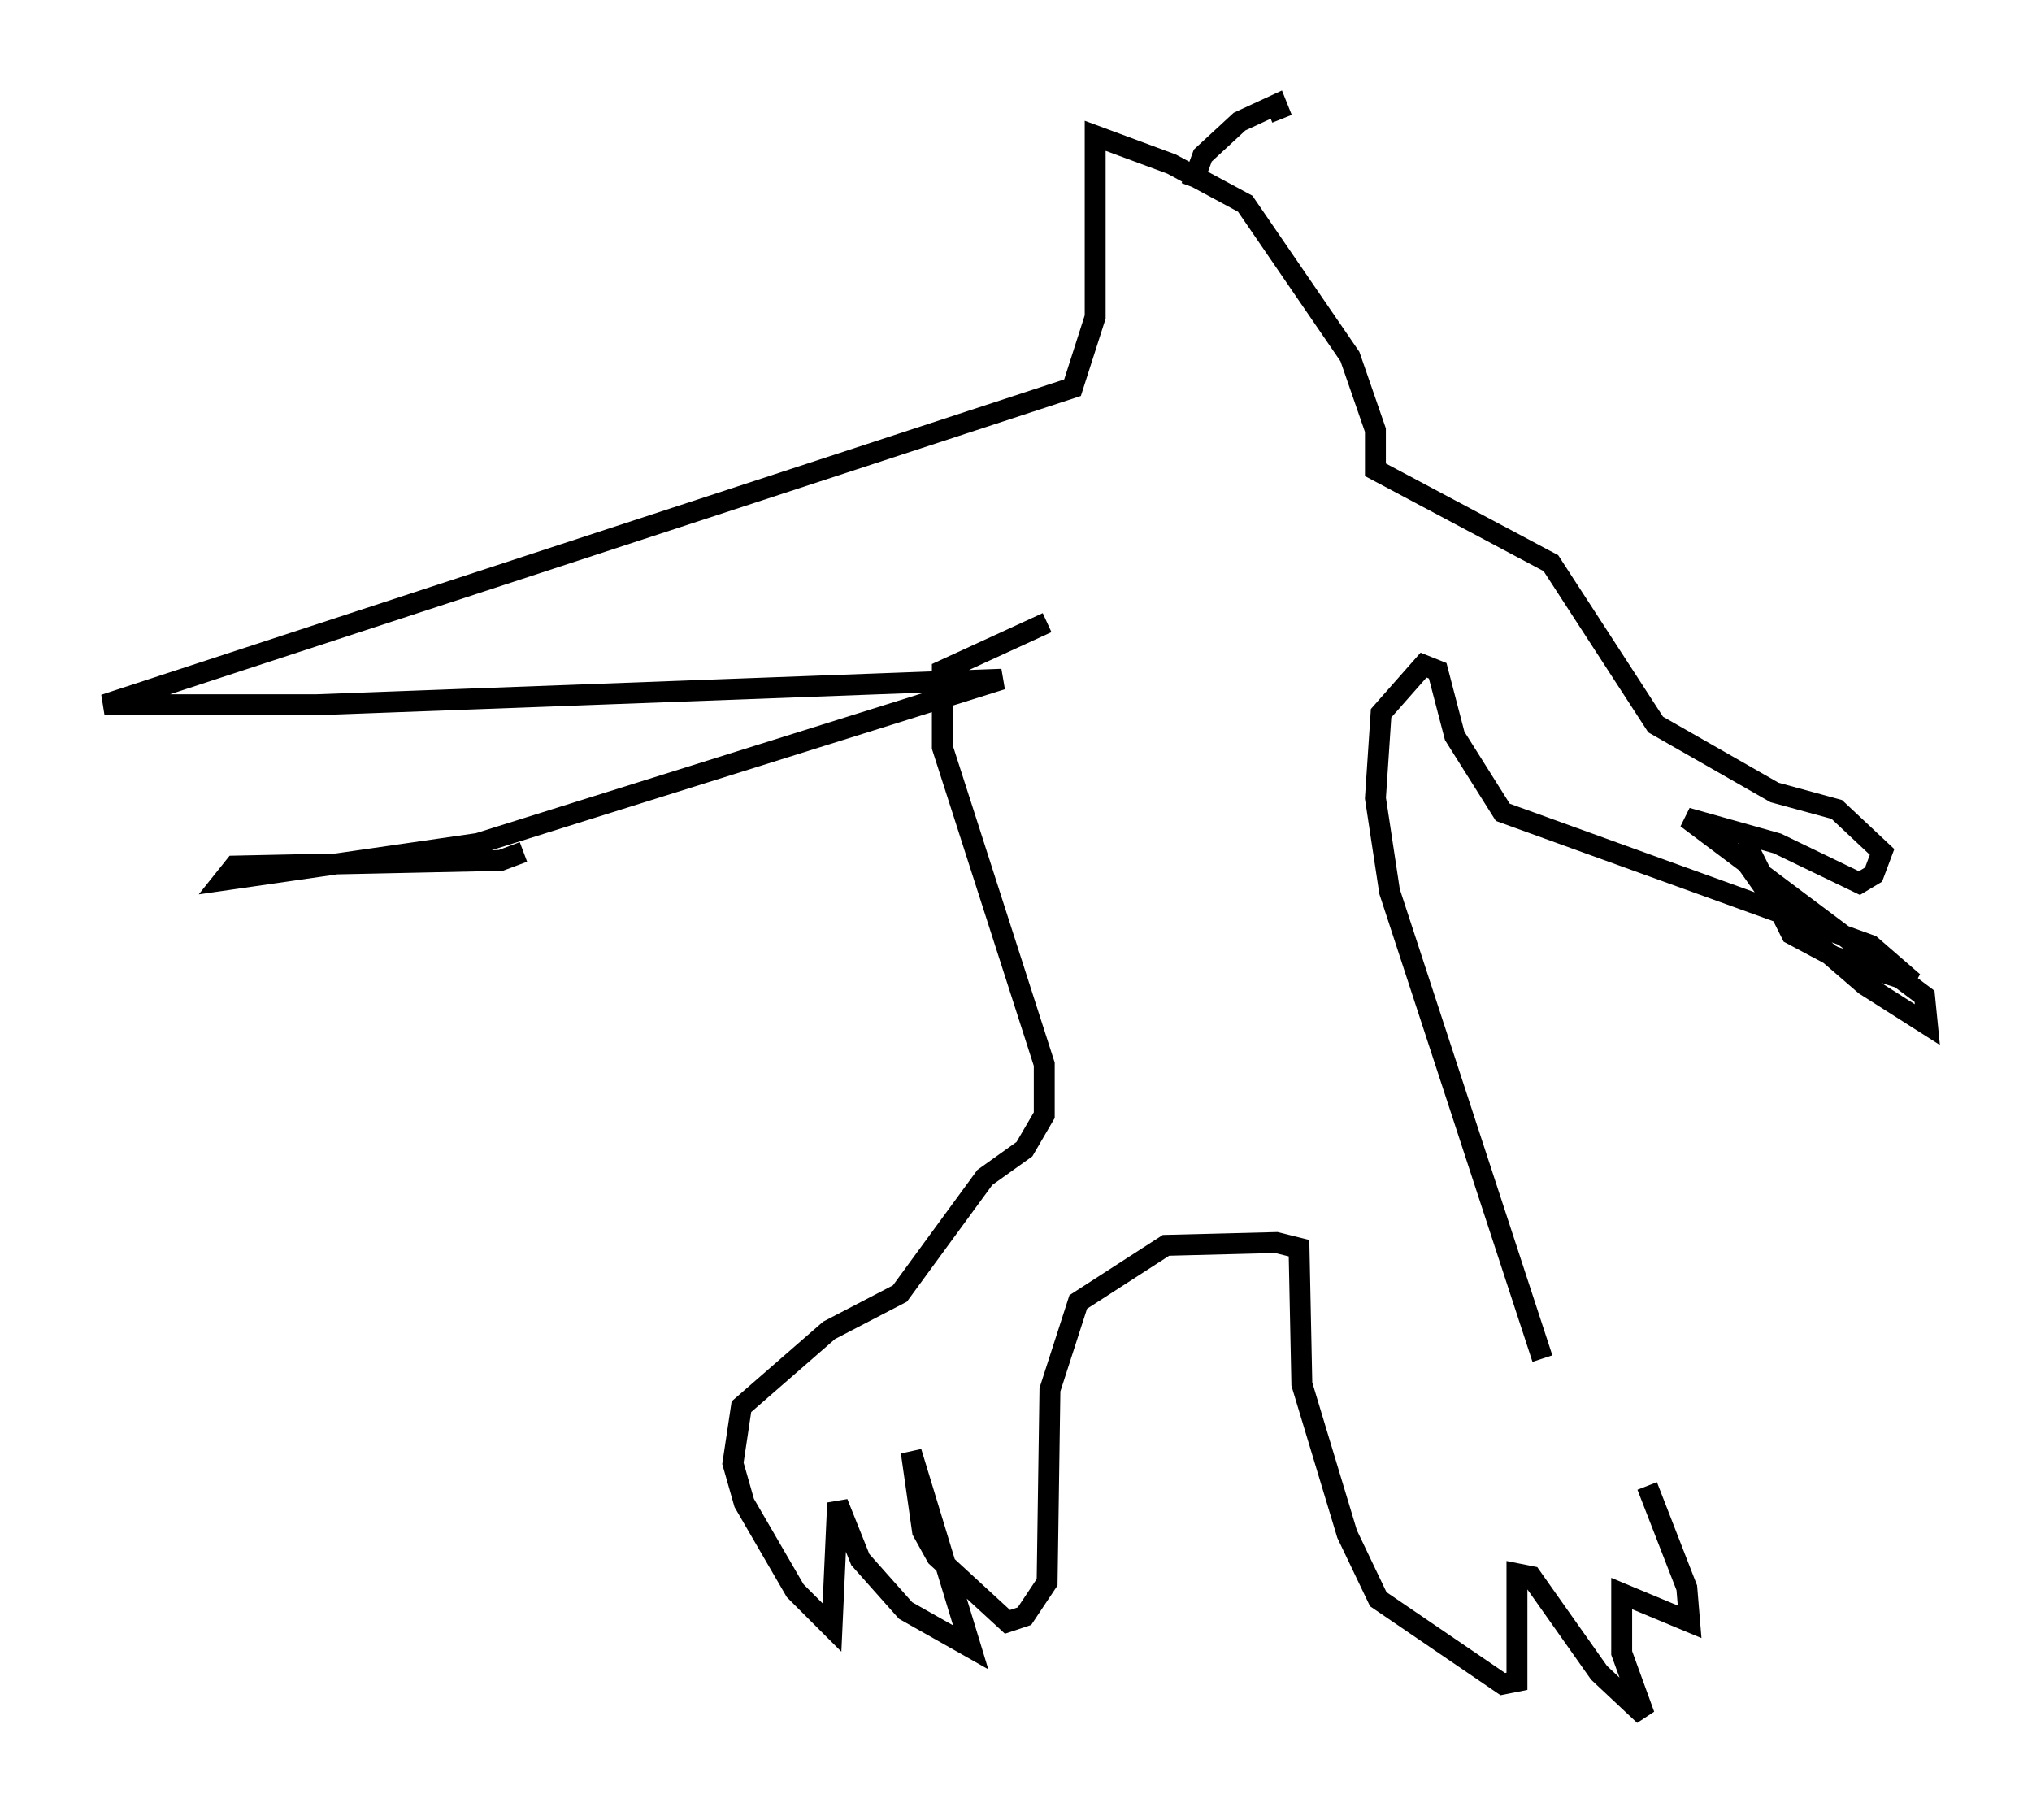 <?xml version="1.0" encoding="utf-8" ?>
<svg baseProfile="full" height="86.995" version="1.1" width="97.144" xmlns="http://www.w3.org/2000/svg" xmlns:ev="http://www.w3.org/2001/xml-events" xmlns:xlink="http://www.w3.org/1999/xlink"><defs /><rect fill="white" height="86.995" width="97.144" x="0" y="0" /><path d="M74.011, 63.998 m4.736, 7.036 l1.894, 4.871 0.135, 1.624 l-3.248, -1.353 0.0, 2.842 l1.083, 2.977 -2.165, -2.03 l-3.248, -4.601 -0.677, -0.135 l0.0, 5.142 -0.677, 0.135 l-5.954, -4.059 -1.488, -3.112 l-2.165, -7.172 -0.135, -6.495 l-1.083, -0.271 -5.277, 0.135 l-4.195, 2.706 -1.353, 4.195 l-0.135, 9.202 -1.083, 1.624 l-0.812, 0.271 -3.383, -3.112 l-0.677, -1.218 -0.541, -3.789 l2.842, 9.337 -3.112, -1.759 l-2.165, -2.436 -1.083, -2.706 l-0.271, 5.954 -1.759, -1.759 l-2.436, -4.195 -0.541, -1.894 l0.406, -2.706 4.195, -3.654 l3.383, -1.759 4.059, -5.548 l1.894, -1.353 0.947, -1.624 l0.0, -2.436 -4.871, -15.155 l0.0, -3.654 5.007, -2.3 m23.68, 35.182 l-7.307, -22.327 -0.677, -4.465 l0.271, -4.059 2.03, -2.3 l0.677, 0.271 0.812, 3.112 l2.3, 3.654 17.591, 6.36 l2.03, 1.759 -3.789, -1.218 l-2.03, -1.083 -2.165, -4.33 l0.135, 1.083 1.624, 2.3 l3.924, 3.383 2.977, 1.894 l-0.135, -1.353 -11.367, -8.525 l4.33, 1.218 3.924, 1.894 l0.677, -0.406 0.406, -1.083 l-2.165, -2.03 -2.977, -0.812 l-5.683, -3.248 -5.007, -7.713 l-8.39, -4.465 0.0, -1.894 l-1.218, -3.518 -5.007, -7.307 l-3.518, -1.894 -3.654, -1.353 l0.0, 8.66 -1.083, 3.383 l-46.278, 15.155 10.149, 0.0 l32.747, -1.218 -25.034, 7.848 l-12.178, 1.759 0.541, -0.677 l12.72, -0.271 1.083, -0.406 m31.935, -31.799 l0.541, -1.488 1.759, -1.624 l1.759, -0.812 0.271, 0.677 " fill="none" stroke="black" stroke-width="1" /></svg>